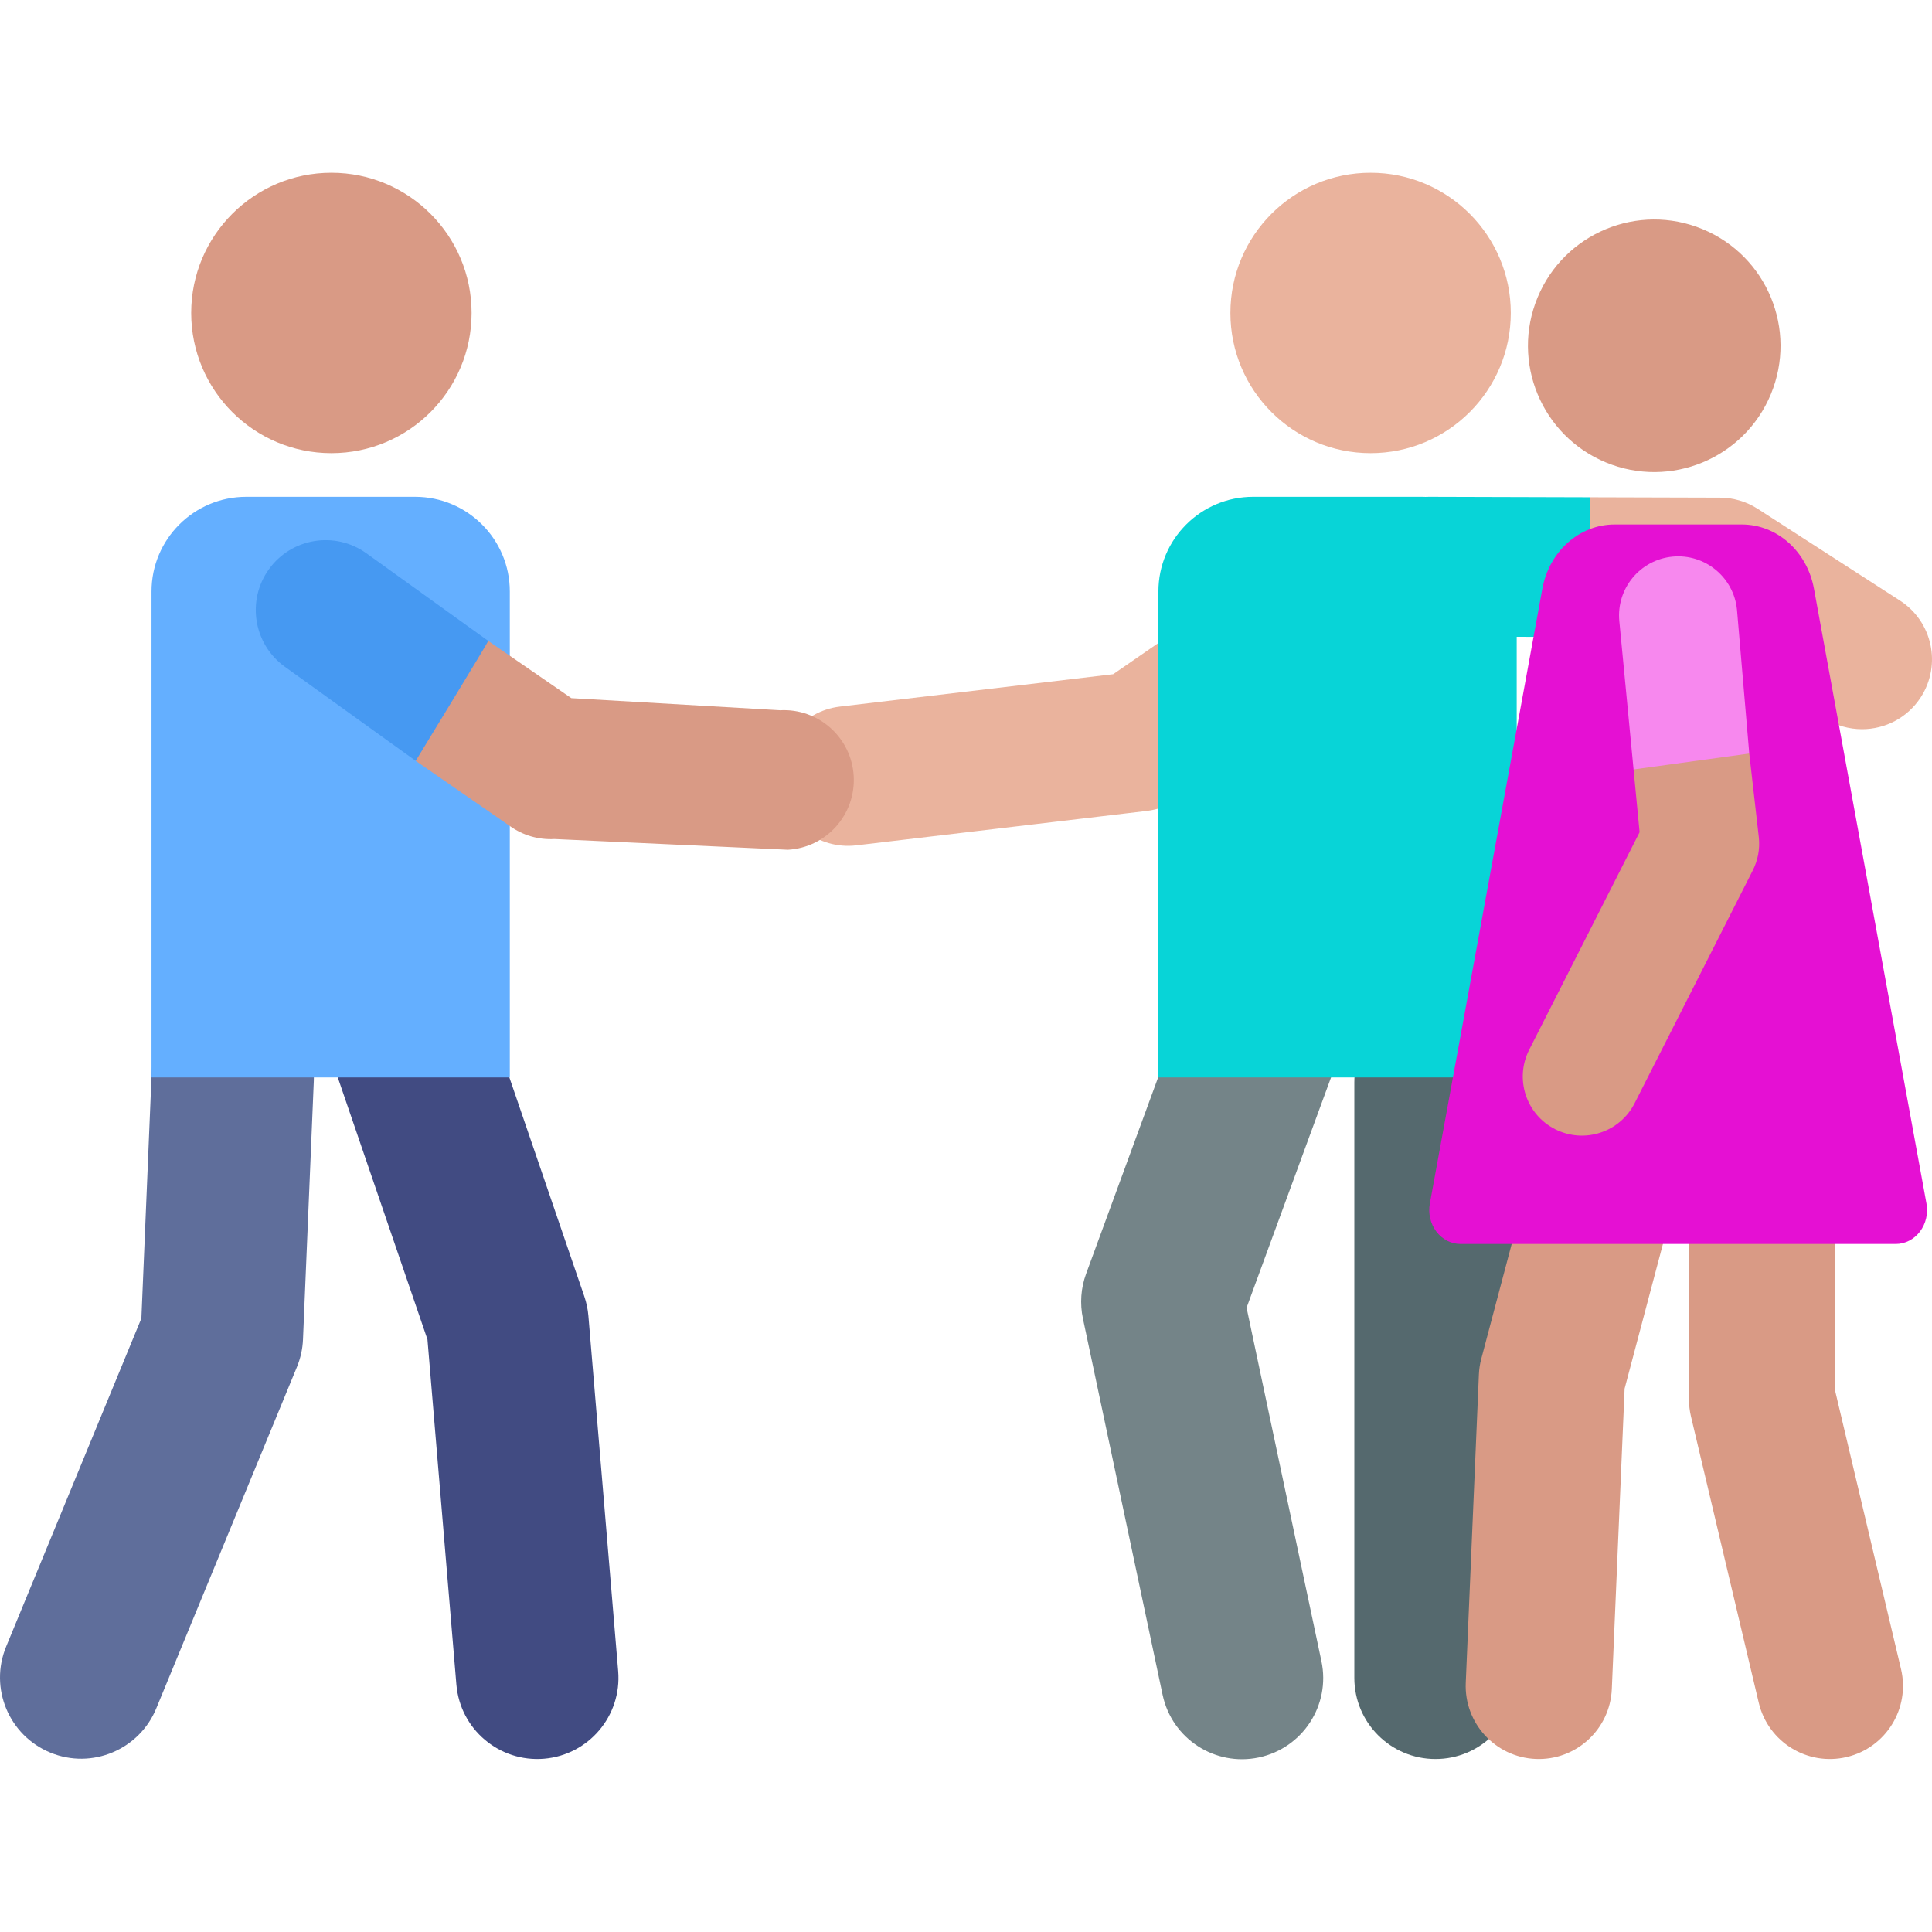 <?xml version="1.0"?>
<svg xmlns="http://www.w3.org/2000/svg" id="Layer_1" enable-background="new 0 0 512 512" height="512px" viewBox="0 0 512 512" width="512px" class=""><g><g><g><path d="m308.105 449.155-21.121-99.736c-.837-3.955-.543-8.067.849-11.864l28.755-78.397c4.091-11.154 16.449-16.881 27.603-12.789 11.154 4.091 16.879 16.449 12.789 27.603l-26.624 72.588 19.839 93.682c2.461 11.623-4.966 23.04-16.589 25.501-11.627 2.461-23.04-4.966-25.501-16.588z" fill="#748488" data-original="#748488" class=""/></g><g><path d="m380.423 466.158c-11.881 0-21.512-9.631-21.512-21.512v-157.78c0-11.881 9.631-21.512 21.512-21.512s21.512 9.631 21.512 21.512v157.78c-.001 11.881-9.632 21.512-21.512 21.512z" fill="#55696e" data-original="#55696E" class=""/></g><g id="XMLID_7229_"><path d="m466.09 451.245-17.972-75.92c-.346-1.462-.521-2.96-.521-4.462v-78.916c0-10.698 8.673-19.371 19.371-19.371s19.371 8.673 19.371 19.371v76.654l17.451 73.72c2.465 10.41-3.978 20.848-14.388 23.312-10.412 2.467-20.848-3.981-23.312-14.388z" fill="#ffb69e" data-original="#FFB69E" class="" data-old_color="#ffb69e" style="fill:#D99A85"/></g><g id="XMLID_7228_"><path d="m406.969 466.141c-10.689-.456-18.985-9.49-18.529-20.178l3.481-81.712c.06-1.398.27-2.784.629-4.136l19.371-73.124c2.739-10.341 13.343-16.505 23.686-13.764 10.341 2.74 16.504 13.344 13.764 23.686l-18.832 71.09-3.392 79.61c-.454 10.661-9.46 18.979-20.178 18.528z" fill="#ffb69e" data-original="#FFB69E" class="" data-old_color="#ffb69e" style="fill:#D99A85"/></g><g><path d="m206.363 207.818c-1.203-10.155 6.053-19.362 16.208-20.565l72.43-8.582 53.854-37.173c8.417-5.808 19.948-3.696 25.756 4.72 5.809 8.416 3.696 19.947-4.72 25.756l-57.634 39.782c-2.482 1.713-5.345 2.794-8.34 3.149l-76.99 9.122c-10.131 1.2-19.359-6.03-20.564-16.209z" fill="#ba6746" data-original="#BA6746" class="" style="fill:#EAB39D" data-old_color="#ba6746"/></g><circle cx="363.222" cy="82.939" fill="#ba6746" r="37.153" data-original="#BA6746" class="" style="fill:#EAB39D" data-old_color="#ba6746"/><g><g><path d="m13.323 464.452c-10.985-4.525-16.221-17.099-11.695-28.084l35.842-86.994 2.71-64.749c.497-11.87 10.523-21.082 22.392-20.593 11.87.496 21.09 10.522 20.593 22.392l-2.868 68.537c-.105 2.506-.647 4.976-1.603 7.295l-37.286 90.5c-4.495 10.909-17.028 16.251-28.085 11.696z" fill="#5f6e9b" data-original="#5F6E9B"/></g><g><path d="m120.947 446.442-7.666-91.469-27.892-81.494c-3.847-11.24 2.146-23.471 13.386-27.318 11.239-3.85 23.472 2.146 27.318 13.386l28.755 84.012c.572 1.672.936 3.409 1.084 5.169l7.888 94.122c.992 11.839-7.801 22.24-19.64 23.233-11.84.988-22.241-7.797-23.233-19.641z" fill="#414b82" data-original="#414B82"/></g><path d="m110.006 131.659h-44.756c-13.861 0-25.098 11.237-25.098 25.098v128.769h94.952v-128.77c0-13.861-11.237-25.097-25.098-25.097z" fill="#64afff" data-original="#64AFFF" class=""/><circle cx="87.823" cy="82.939" fill="#ffb69e" r="37.153" data-original="#FFB69E" class="" data-old_color="#ffb69e" style="fill:#D99A85"/><g><path d="m226.238 205.667c-.575-10.209-9.314-18.002-19.527-17.445l-55.301-3.208-22.01-15.162-15.962 11.335-3.269 20.447 24.935 17.266c3.438 2.472 7.619 3.693 11.851 3.454l61.838 2.84c10.209-.574 18.02-9.317 17.445-19.527z" fill="#ffb69e" data-original="#FFB69E" class="" data-old_color="#ffb69e" style="fill:#D99A85"/><path d="m129.399 169.853-32.292-23.222c-8.303-5.97-19.872-4.081-25.842 4.222-5.97 8.302-4.08 19.872 4.222 25.842l34.682 24.941c0-.001 19.179-31.44 19.23-31.783z" fill="#4699f2" data-original="#4699F2" class=""/></g></g><path d="m376.845 131.659h-44.757c-13.861 0-25.098 11.237-25.098 25.098v128.769h94.952v-128.77c.001-13.861-11.236-25.097-25.097-25.097z" fill="#ffda52" data-original="#FFDA52" class="active-path" style="fill:#08D4D7" data-old_color="#ffda52"/><g><path d="m503.519 159.166-37.715-24.329c-2.977-1.92-6.441-2.946-9.984-2.956l-34.498-.099-5.279 37.055 34.246.059 33.157 21.389c3.104 2.002 6.581 2.958 10.019 2.958 6.08 0 12.036-2.992 15.577-8.481 5.543-8.593 3.07-20.053-5.523-25.596z" fill="#ba6746" data-original="#BA6746" class="" style="fill:#EAB39D" data-old_color="#ba6746"/><path d="m421.322 131.781-42.501-.122c-.019 0-.036-.001-.054-.001-10.2 0-18.485 8.255-18.514 18.462-.029 10.226 8.236 18.539 18.462 18.568l42.607.122z" fill="#ffda52" data-original="#FFDA52" class="active-path" style="fill:#08D4D7" data-old_color="#ffda52"/></g><ellipse cx="438.242" cy="91.665" fill="#ffb69e" rx="33.456" ry="33.456" transform="matrix(.383 -.924 .924 .383 185.846 461.469)" data-original="#FFB69E" class="" data-old_color="#ffb69e" style="fill:#D99A85"/><path d="m510.534 318.946-29.813-162.936c-1.811-9.899-9.798-17.019-19.127-17.019-13.307 0-21.739 0-33.728 0-9.31 0-17.319 7.14-19.127 17.019l-29.813 162.936c-.482 2.634.149 5.364 1.724 7.44s3.926 3.279 6.409 3.279h115.343c2.481 0 4.832-1.211 6.406-3.285 1.574-2.075 2.208-4.802 1.726-7.434z" fill="#ff6473" data-original="#FF6473" class="" style="fill:#E510D3" data-old_color="#ff6473"/><g id="XMLID_7197_"><path d="m463.574 199.695-13.552-2.342-17.11 6.557 1.597 16.634-29.257 57.654c-3.915 7.714-.835 17.141 6.879 21.056 7.703 3.909 17.136.846 21.056-6.879l31.315-61.71c1.345-2.65 1.908-5.628 1.624-8.585z" fill="#ffb69e" data-original="#FFB69E" class="" data-old_color="#ffb69e" style="fill:#D99A85"/><path d="m432.912 203.911 30.662-4.215-3.251-38.088c-.827-8.611-8.484-14.925-17.089-14.096-8.611.827-14.922 8.477-14.096 17.089z" fill="#ff4a5b" data-original="#FF4A5B" class="" style="fill:#F788EE" data-old_color="#ff4a5b"/></g></g><script xmlns=""/></g> </svg>
